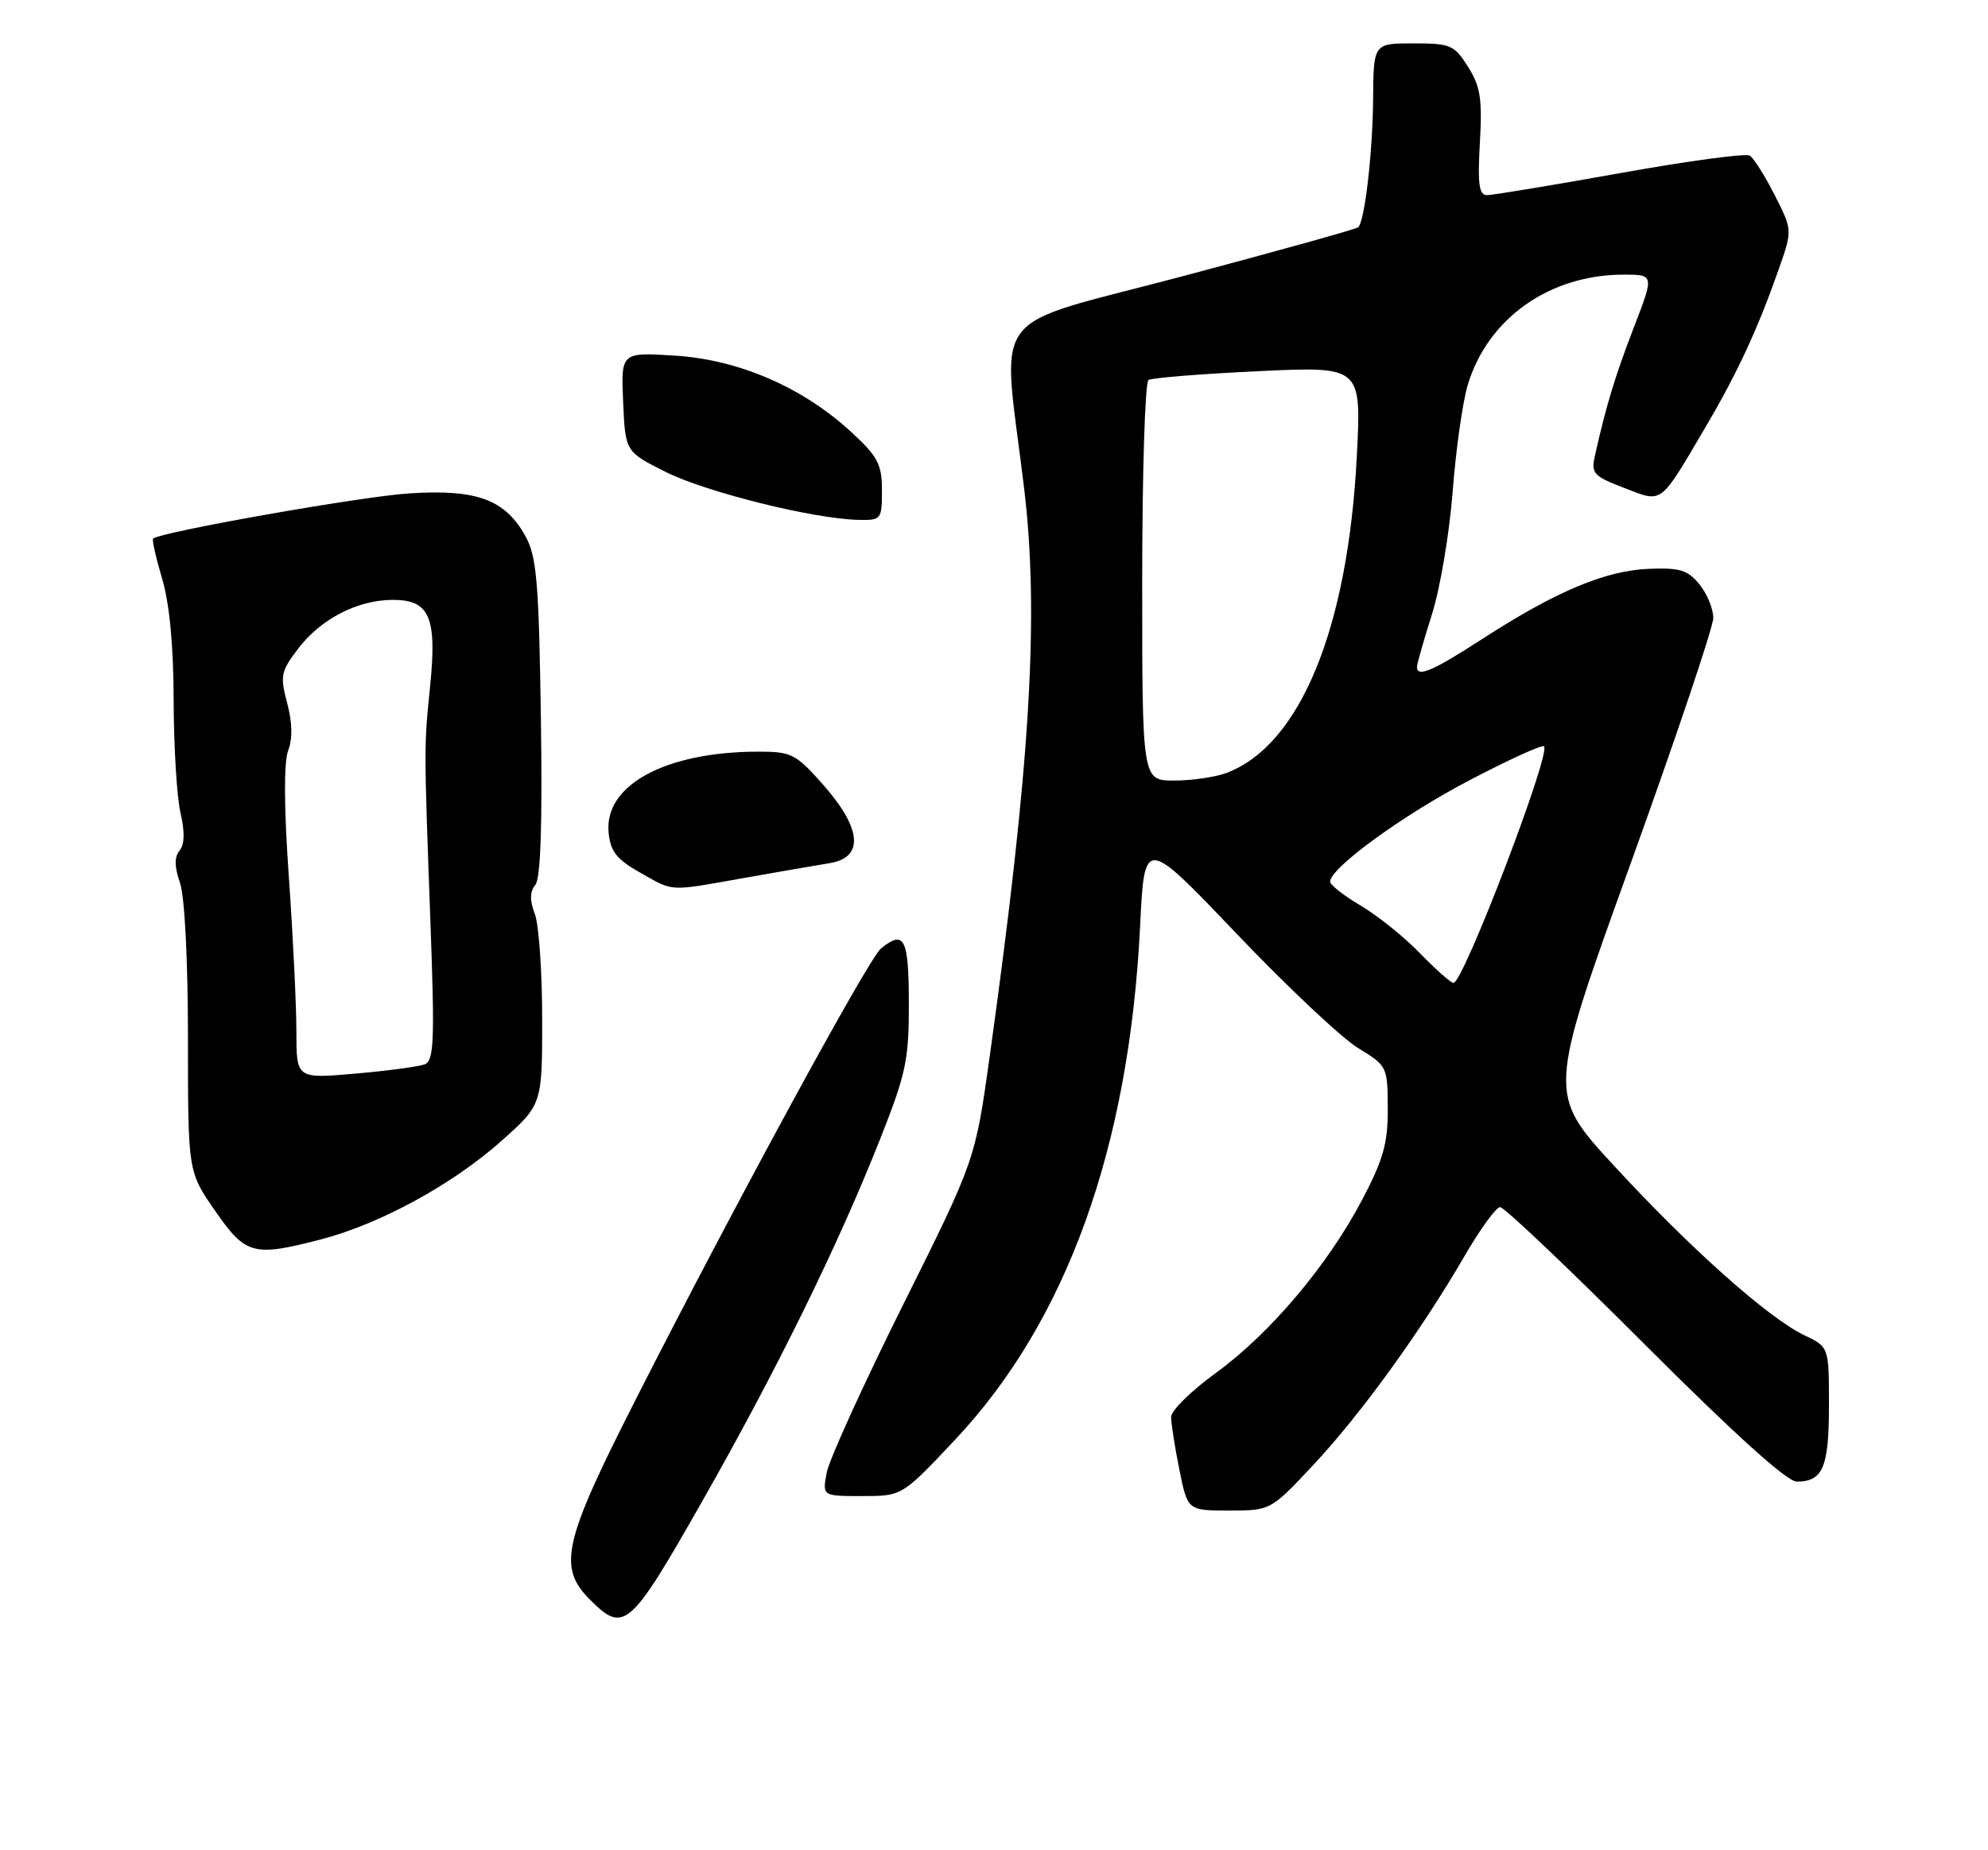 <?xml version="1.0" encoding="UTF-8" standalone="no"?>
<!DOCTYPE svg PUBLIC "-//W3C//DTD SVG 1.1//EN" "http://www.w3.org/Graphics/SVG/1.1/DTD/svg11.dtd" >
<svg xmlns="http://www.w3.org/2000/svg" xmlns:xlink="http://www.w3.org/1999/xlink" version="1.1" viewBox="0 0 275 256">
 <g >
 <path fill="currentColor"
d=" M 97.12 207.75 C 107.51 189.47 115.94 172.30 121.79 157.50 C 125.34 148.52 125.74 146.61 125.72 138.75 C 125.70 129.78 125.09 128.61 121.85 131.25 C 120.14 132.64 101.39 167.13 87.82 193.87 C 77.89 213.43 77.12 216.85 81.64 221.36 C 86.31 226.04 87.14 225.32 97.12 207.75 Z  M 181.71 202.65 C 188.27 195.64 196.61 184.10 202.60 173.77 C 204.75 170.07 206.95 167.03 207.51 167.02 C 208.07 167.01 217.06 175.55 227.50 186.00 C 239.86 198.37 247.20 205.00 248.54 205.00 C 252.16 205.00 253.00 203.02 253.00 194.49 C 253.00 186.37 253.00 186.37 249.60 184.75 C 244.63 182.38 233.81 172.74 223.29 161.32 C 214.08 151.32 214.08 151.32 225.54 119.55 C 231.84 102.07 237.00 86.75 237.00 85.50 C 237.00 84.24 236.14 82.16 235.09 80.86 C 233.47 78.86 232.38 78.53 228.00 78.71 C 222.03 78.96 215.14 81.87 205.01 88.43 C 198.13 92.88 195.99 93.79 196.01 92.25 C 196.02 91.84 196.95 88.58 198.08 85.00 C 199.22 81.42 200.50 73.78 200.95 68.00 C 201.39 62.22 202.33 55.58 203.04 53.24 C 205.81 44.04 214.36 38.00 224.59 38.00 C 228.83 38.00 228.83 38.00 225.98 45.38 C 223.38 52.15 222.20 56.03 220.61 63.12 C 220.08 65.49 220.46 65.90 224.67 67.51 C 230.09 69.58 229.48 70.05 236.09 58.81 C 240.38 51.51 243.19 45.42 246.08 37.17 C 247.95 31.83 247.95 31.83 245.49 26.99 C 244.14 24.32 242.59 21.87 242.04 21.53 C 241.50 21.19 233.41 22.28 224.08 23.96 C 214.75 25.63 206.48 27.00 205.71 27.00 C 204.59 27.00 204.39 25.51 204.71 19.75 C 205.06 13.71 204.79 11.96 203.08 9.25 C 201.17 6.22 200.65 6.00 195.51 6.00 C 190.00 6.00 190.00 6.00 189.94 13.75 C 189.88 21.15 188.79 30.54 187.89 31.45 C 187.65 31.68 176.69 34.74 163.52 38.24 C 136.11 45.52 138.61 42.18 141.66 67.50 C 143.78 85.08 142.53 105.80 136.93 146.00 C 134.91 160.50 134.91 160.50 124.94 180.50 C 119.46 191.50 114.70 201.96 114.36 203.75 C 113.75 207.00 113.75 207.00 119.27 207.00 C 124.79 207.00 124.79 207.00 132.15 199.17 C 147.57 182.75 156.20 158.75 157.71 128.16 C 158.31 115.82 158.31 115.82 171.03 129.16 C 178.02 136.50 185.59 143.62 187.85 145.00 C 191.89 147.46 191.95 147.58 191.97 153.35 C 192.00 158.16 191.36 160.42 188.44 165.98 C 183.66 175.08 175.67 184.53 168.17 189.98 C 164.78 192.44 162.00 195.17 162.00 196.06 C 162.00 196.94 162.51 200.22 163.14 203.33 C 164.28 209.00 164.28 209.00 170.02 209.00 C 175.77 209.00 175.77 209.00 181.71 202.65 Z  M 44.45 171.47 C 52.56 169.36 62.64 163.86 69.35 157.87 C 75.00 152.84 75.00 152.84 75.00 140.99 C 75.00 134.46 74.54 127.92 73.98 126.44 C 73.26 124.57 73.29 123.36 74.05 122.44 C 74.79 121.55 75.04 114.06 74.82 99.31 C 74.55 80.75 74.24 77.02 72.73 74.27 C 69.91 69.11 65.98 67.65 56.55 68.27 C 49.86 68.71 22.25 73.60 21.18 74.52 C 21.01 74.68 21.57 77.18 22.43 80.08 C 23.45 83.52 24.01 89.40 24.02 96.93 C 24.04 103.29 24.46 110.28 24.97 112.47 C 25.58 115.09 25.53 116.86 24.84 117.69 C 24.11 118.58 24.12 119.91 24.89 122.13 C 25.55 124.00 26.00 132.85 26.00 143.71 C 26.00 162.12 26.00 162.12 29.75 167.52 C 34.00 173.65 35.03 173.92 44.45 171.47 Z  M 102.92 121.48 C 107.64 120.64 112.96 119.72 114.75 119.43 C 119.54 118.66 119.23 114.68 113.92 108.64 C 110.11 104.32 109.50 104.00 104.96 104.00 C 92.09 104.00 83.54 108.61 84.19 115.21 C 84.44 117.80 85.30 118.90 88.50 120.71 C 93.29 123.41 92.32 123.36 102.92 121.48 Z  M 122.00 67.85 C 122.00 64.25 121.44 63.17 117.79 59.81 C 111.08 53.61 102.27 49.78 93.42 49.21 C 85.90 48.73 85.90 48.73 86.20 55.62 C 86.50 62.50 86.50 62.50 92.11 65.31 C 97.69 68.10 112.56 71.80 118.75 71.93 C 121.91 72.00 122.00 71.88 122.00 67.85 Z  M 196.45 131.92 C 194.28 129.67 190.59 126.70 188.25 125.32 C 185.91 123.94 184.00 122.44 184.00 121.98 C 184.00 120.10 194.06 112.77 203.27 107.96 C 208.69 105.12 213.34 103.00 213.59 103.26 C 214.57 104.23 202.42 136.00 201.06 136.00 C 200.70 136.00 198.63 134.16 196.45 131.92 Z  M 158.00 80.56 C 158.00 65.47 158.39 52.88 158.87 52.58 C 159.35 52.28 166.17 51.73 174.03 51.36 C 188.33 50.68 188.33 50.68 187.69 63.09 C 186.47 86.98 179.85 103.09 169.68 106.94 C 168.14 107.52 164.87 108.00 162.43 108.00 C 158.00 108.00 158.00 108.00 158.00 80.56 Z  M 41.00 142.71 C 41.00 139.11 40.53 129.46 39.95 121.27 C 39.28 111.72 39.25 105.47 39.86 103.86 C 40.49 102.21 40.44 99.95 39.72 97.26 C 38.72 93.51 38.85 92.88 41.26 89.73 C 44.40 85.61 49.48 83.00 54.37 83.00 C 59.43 83.00 60.46 85.39 59.50 94.93 C 58.64 103.48 58.64 102.85 59.56 128.10 C 60.14 144.09 60.03 146.78 58.74 147.27 C 57.92 147.58 53.60 148.16 49.13 148.55 C 41.00 149.26 41.00 149.26 41.00 142.71 Z "/>
</g>
</svg>